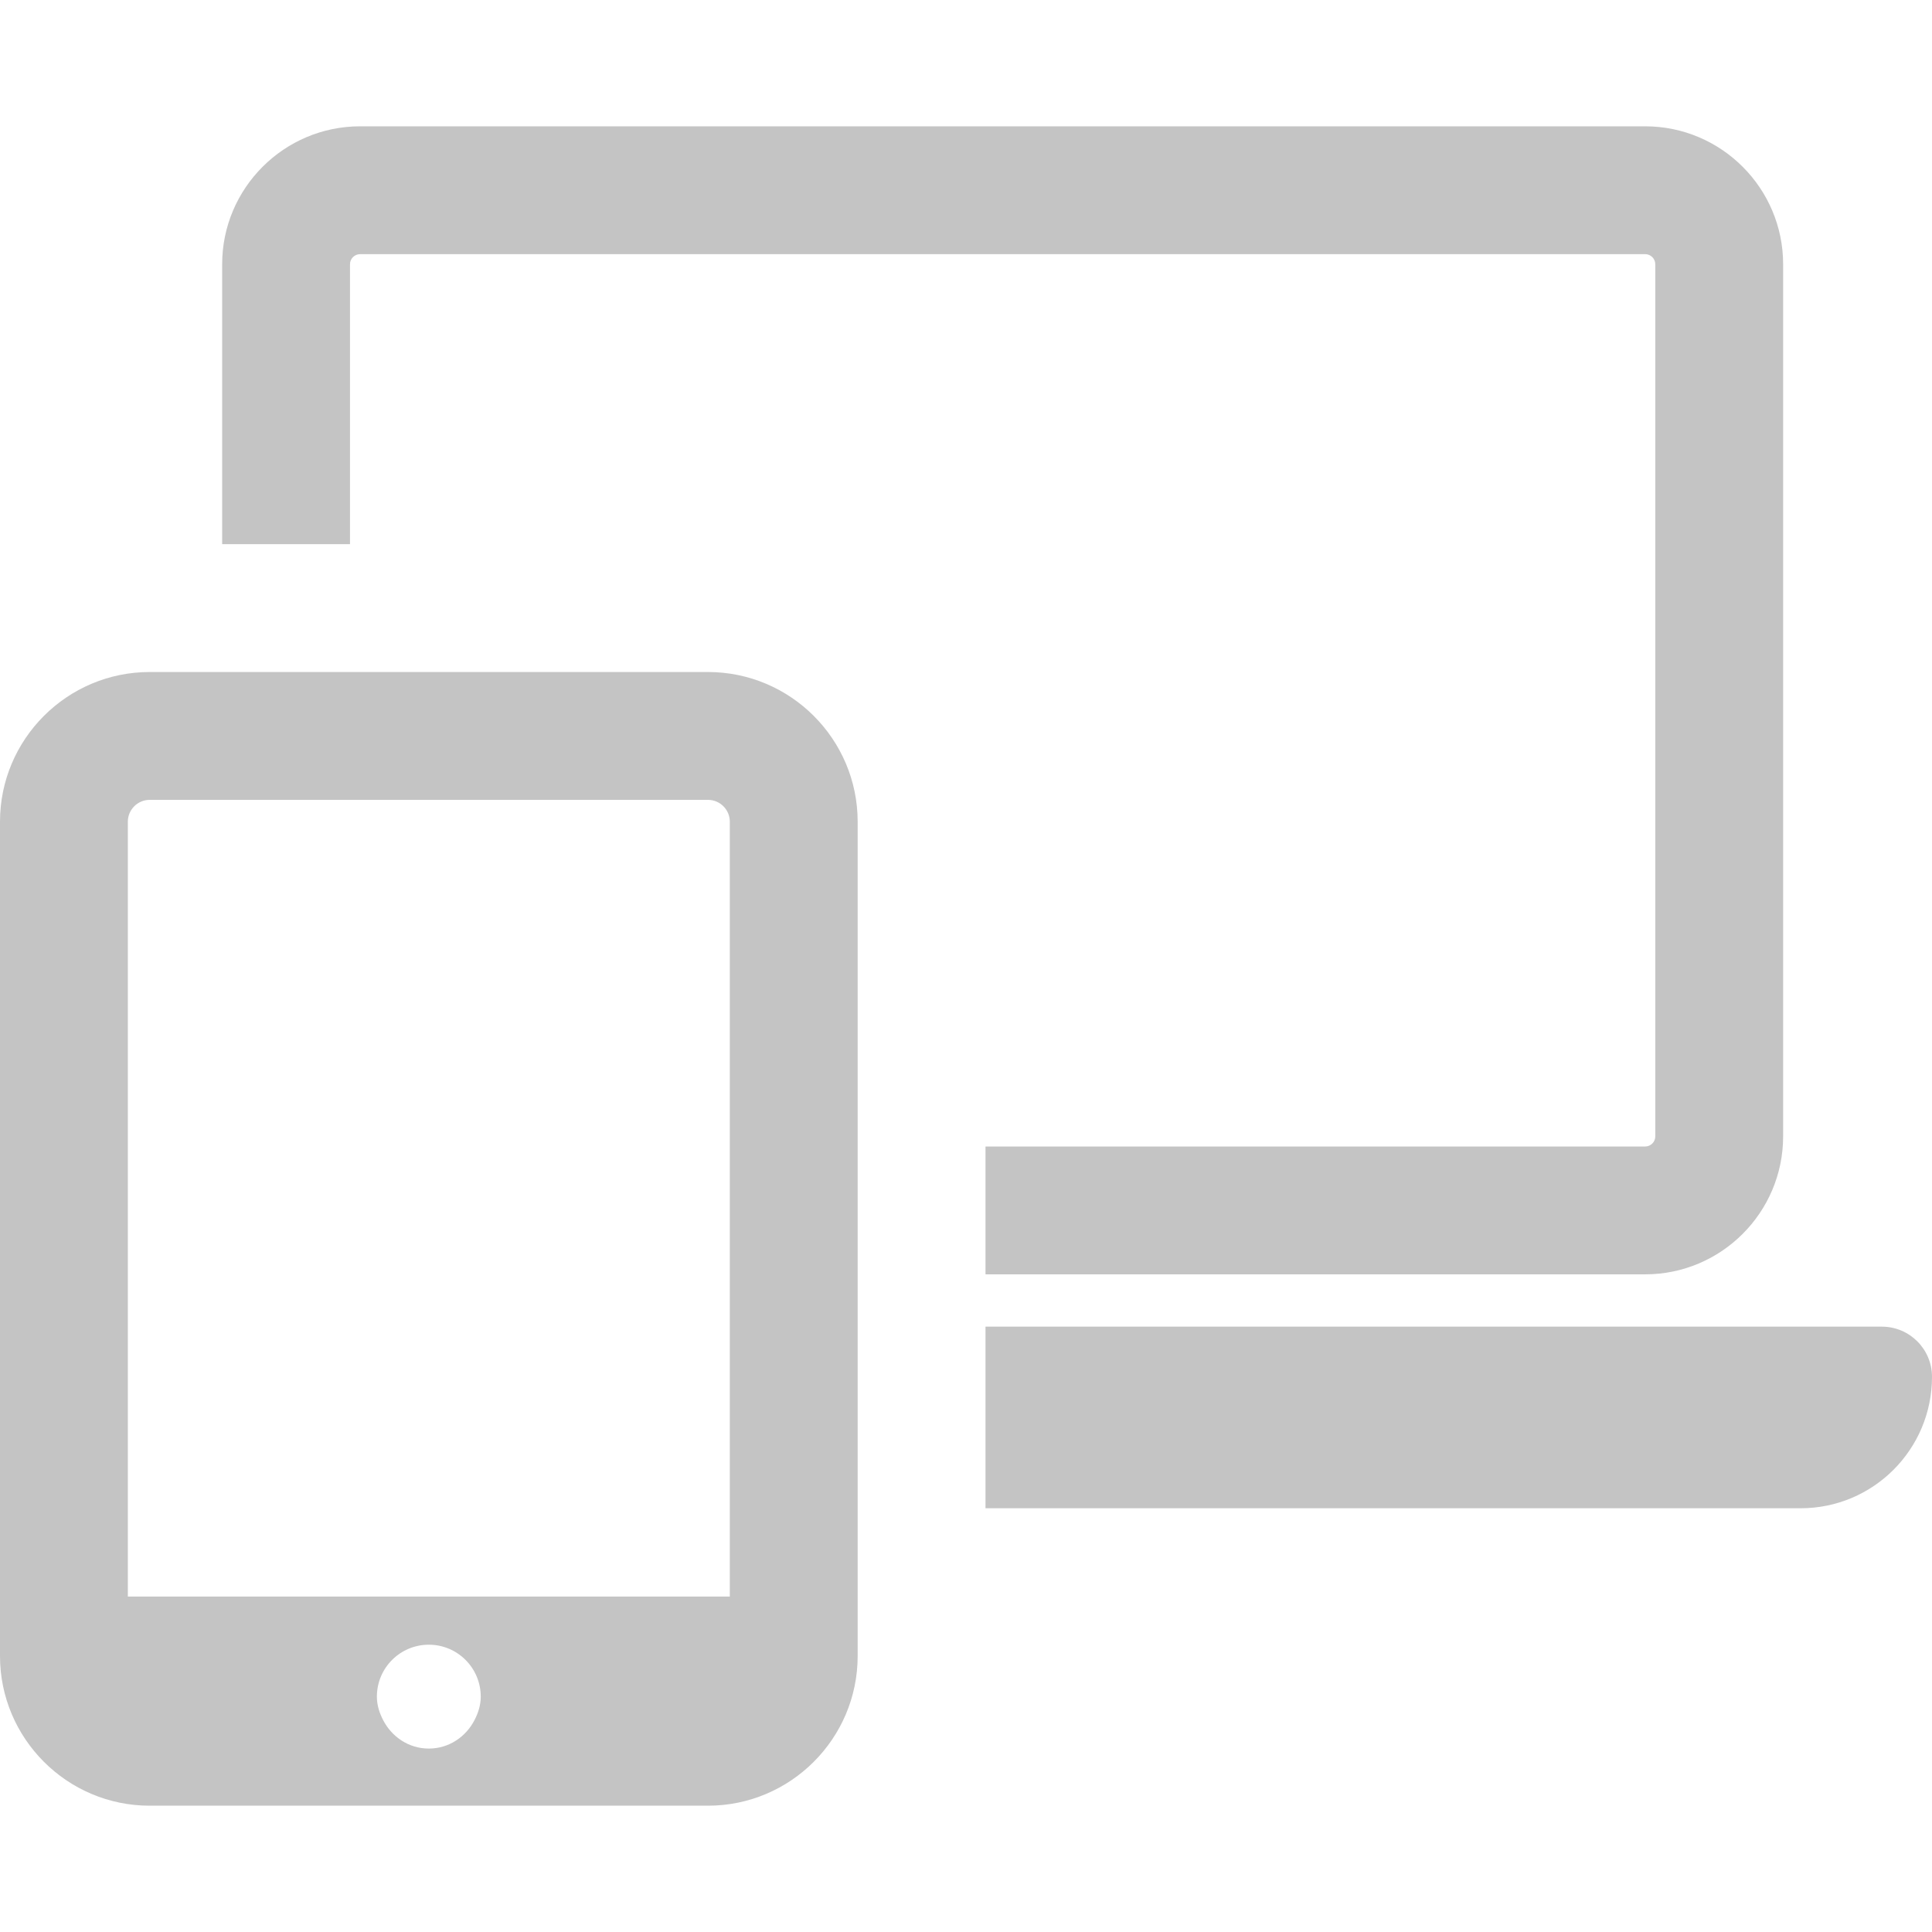 <svg height="200px" width="200px" version="1.1" id="Capa_1" xmlns="http://www.w3.org/2000/svg" xmlns:xlink="http://www.w3.org/1999/xlink" viewBox="0 0 478.306 478.306" xml:space="preserve" fill="#000000"><g id="SVGRepo_bgCarrier" stroke-width="0"></g><g id="SVGRepo_tracerCarrier" stroke-linecap="round" stroke-linejoin="round"></g><g id="SVGRepo_iconCarrier"> <g> <path style="fill:#c4c4c4;" d="M86.649,65.425c0-1.386,1.128-2.506,2.513-2.506h318.124c1.386,0,2.513,1.12,2.513,2.506v215.91 c0,1.386-1.127,2.505-2.513,2.505H243.98v31.649h163.306c18.839,0,34.164-15.322,34.164-34.154V65.425 c0-18.832-15.324-34.155-34.164-34.155H89.163c-18.839,0-34.164,15.324-34.164,34.155v69.297h31.65V65.425z"></path> <path style="fill:#c4c4c4;" d="M465.888,328.441H243.98v44.96h201.792c17.97,0,32.534-14.564,32.534-32.542 C478.306,333.999,472.747,328.441,465.888,328.441z"></path> <path style="fill:#c4c4c4;" d="M175.27,166.371H37.061C16.625,166.371,0,182.994,0,203.431v206.545 c0,20.436,16.625,37.061,37.061,37.061H175.27c20.437,0,37.061-16.625,37.061-37.061V203.431 C212.331,182.994,195.707,166.371,175.27,166.371z M31.65,203.431c0-2.982,2.426-5.411,5.411-5.411H175.27 c2.984,0,5.411,2.428,5.411,5.411v191.825H31.65V203.431z M106.163,432.894c-4.997,0-9.202-2.928-11.331-7.086 c-0.899-1.752-1.526-3.664-1.526-5.77c0-7.103,5.755-12.858,12.858-12.858c7.101,0,12.856,5.755,12.856,12.858 c0,2.105-0.625,4.017-1.526,5.77C115.362,429.966,111.158,432.894,106.163,432.894z"></path> </g> </g></svg>